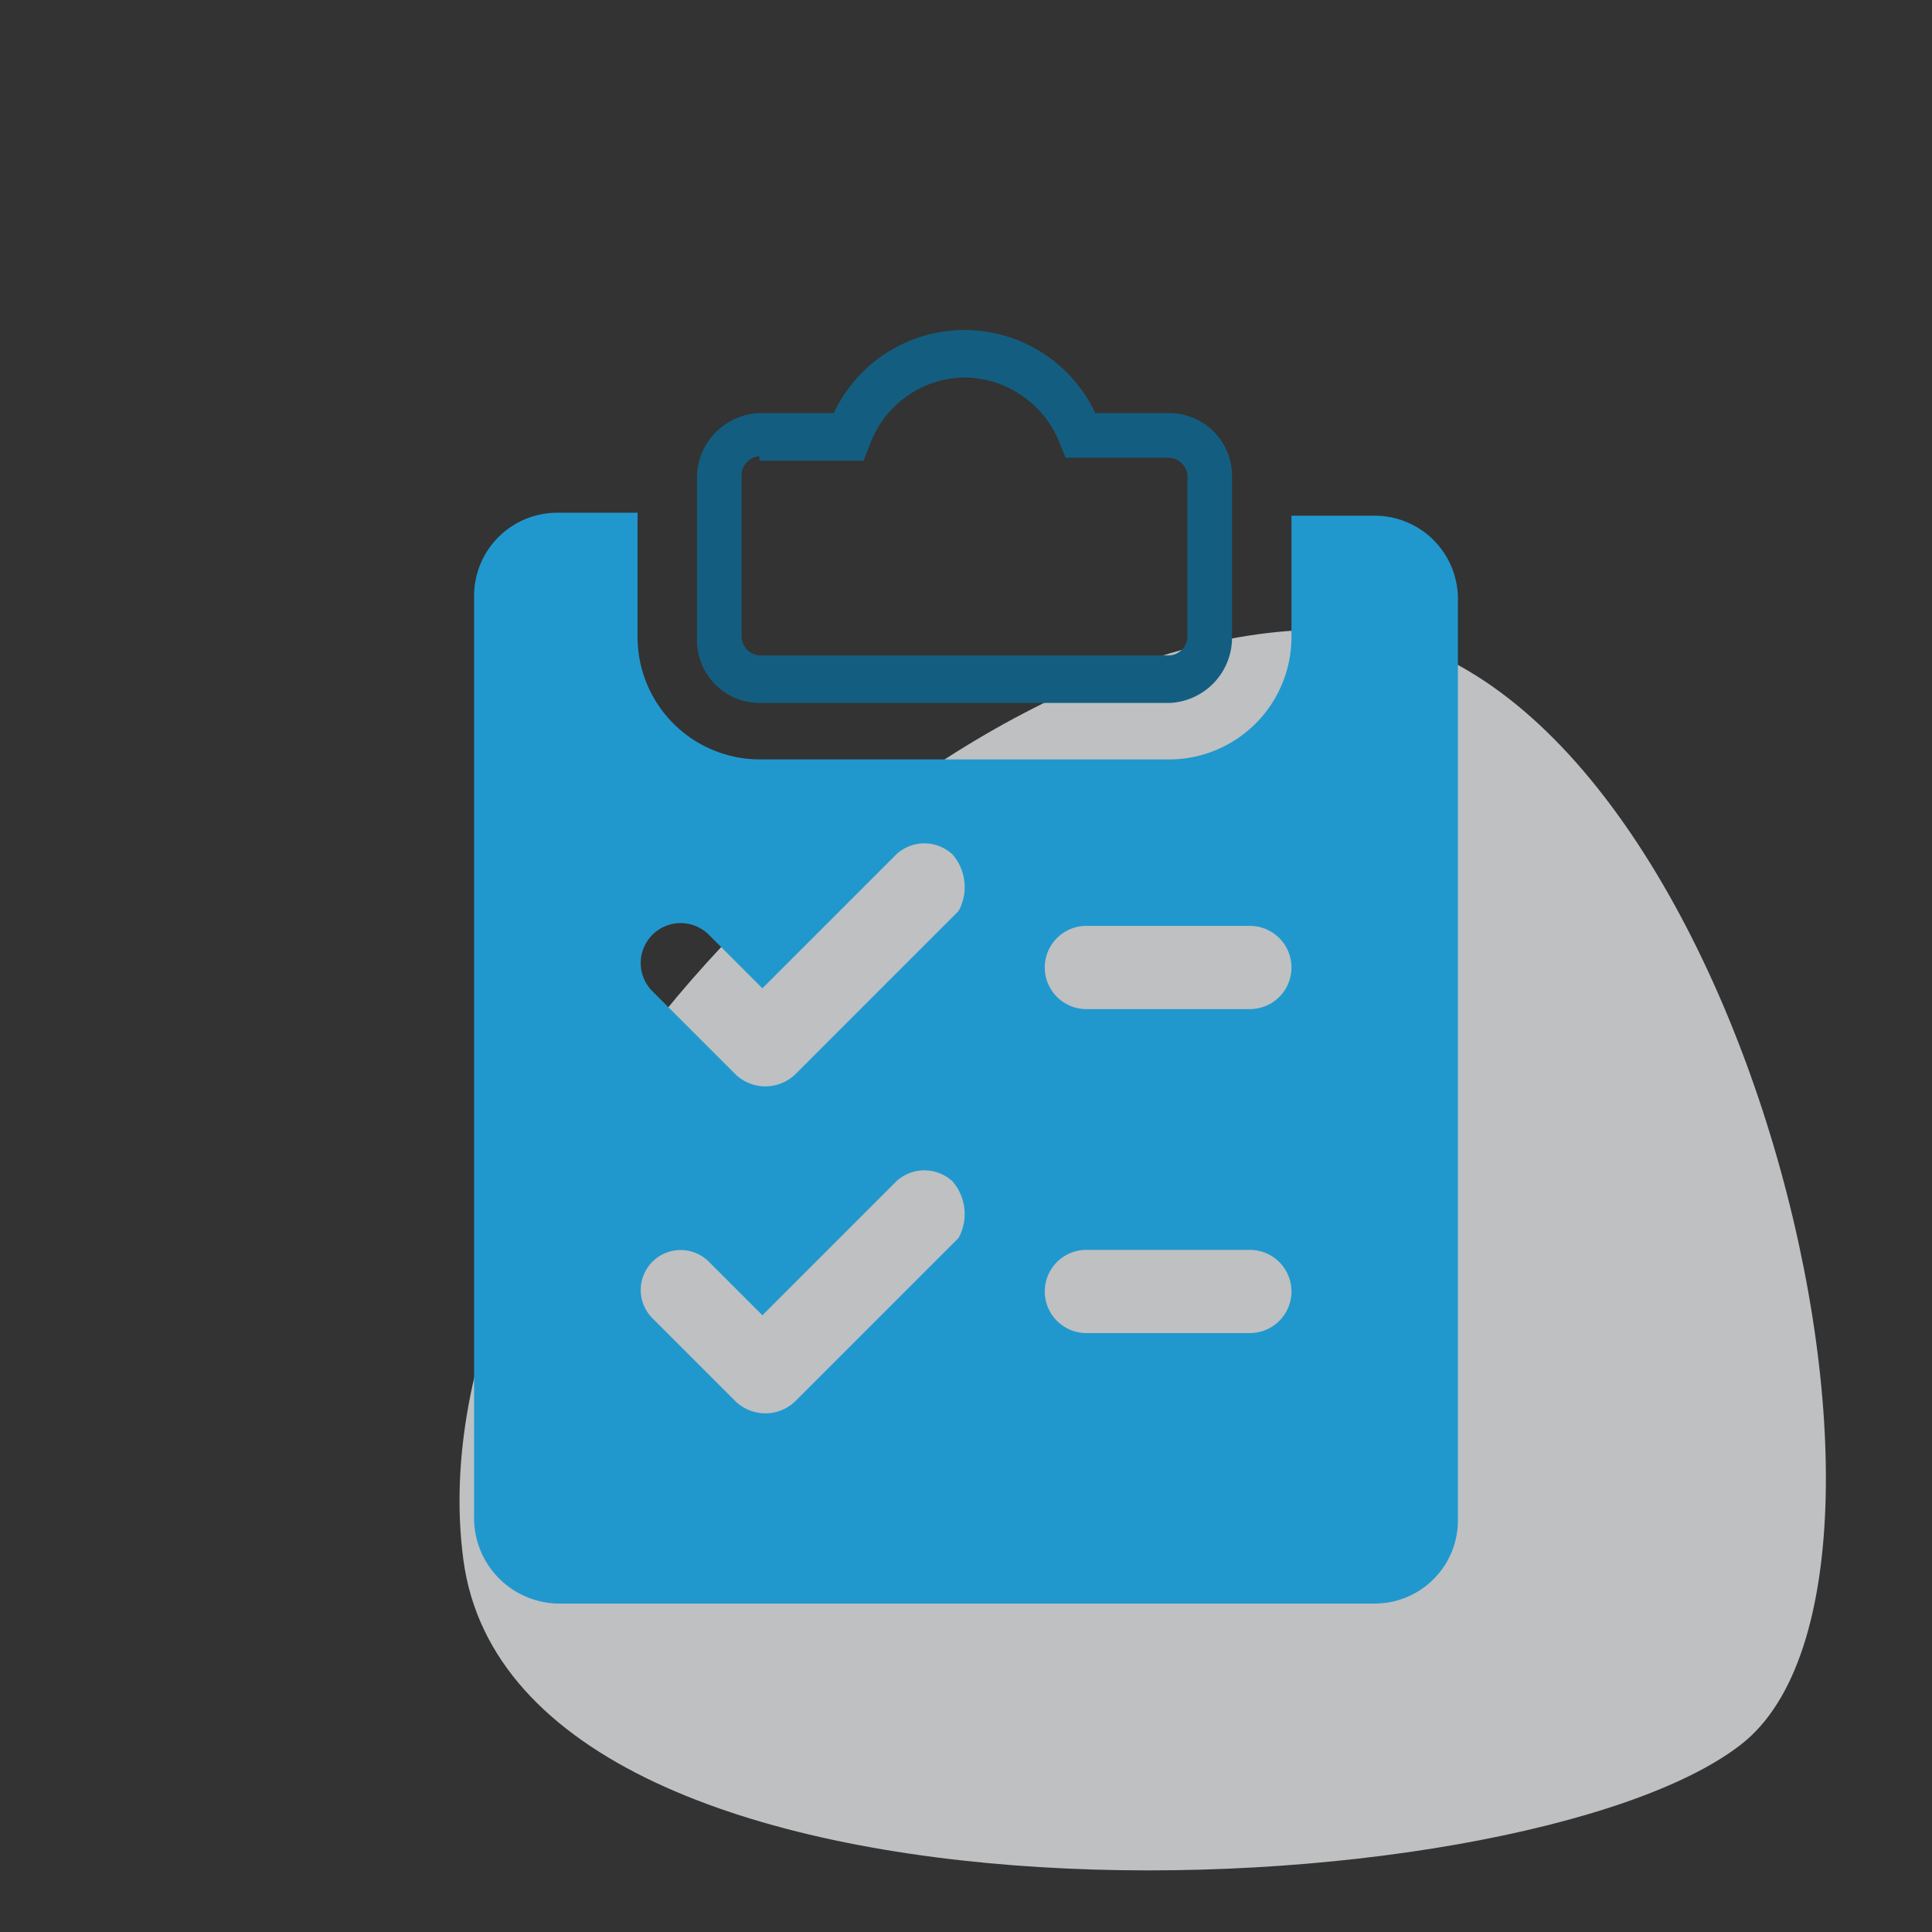 <svg xmlns="http://www.w3.org/2000/svg" viewBox="0 0 65 65"><rect x="0" y="0" width="65" height="65" fill="#333333" stroke="none"/><defs><style>.cls-1{fill:#eceef1;opacity:0.75;isolation:isolate;}.cls-2{fill:#135e80;}.cls-3{fill:#2098ce;}</style></defs><title>Requirements</title><g id="Requirements"><path class="cls-1" d="M58.59,58.68c7.4-5.8-.5-37.5-14-37.5s-30.8,17.8-29,31.3S51.19,64.48,58.59,58.68Z"/><path class="cls-2" d="M39.35,23.65H25.55a2.11,2.11,0,0,1-2.1-2.1V16a2.18,2.18,0,0,1,2.1-2.1h2.5a4.86,4.86,0,0,1,8.8,0h2.5a2.11,2.11,0,0,1,2.1,2.1v5.5A2.2,2.2,0,0,1,39.35,23.65Zm-13.8-8.3a.65.65,0,0,0-.6.6v5.5a.65.65,0,0,0,.6.6h13.8a.65.65,0,0,0,.6-.6V16a.65.65,0,0,0-.6-.6h-3.5l-.2-.5a3.48,3.48,0,0,0-3.2-2.2,3.43,3.43,0,0,0-3.2,2.3l-.2.5h-3.5Z"/><path class="cls-3" d="M21.45,17.35v4.1a4.12,4.12,0,0,0,4.1,4.1h13.8a4.12,4.12,0,0,0,4.1-4.1v-4.1h2.8a2.8,2.8,0,0,1,2.8,2.8v31a2.8,2.8,0,0,1-2.8,2.8H18.75a2.88,2.88,0,0,1-2.8-2.9v-31a2.8,2.8,0,0,1,2.8-2.8h2.7Zm10.6,22.4a1.39,1.39,0,0,0-1.9,0l-4.5,4.5-1.8-1.8a1.34,1.34,0,0,0-1.9,1.9l2.8,2.8a1.45,1.45,0,0,0,2,0l5.5-5.5A1.68,1.68,0,0,0,32.05,39.75Zm10,2.3h-5.5a1.4,1.4,0,0,0,0,2.8h5.5a1.4,1.4,0,0,0,0-2.8Zm-10-13.3a1.39,1.39,0,0,0-1.9,0l-4.5,4.5-1.8-1.8a1.34,1.34,0,1,0-1.9,1.9l2.8,2.8a1.45,1.45,0,0,0,2,0l5.5-5.5A1.68,1.68,0,0,0,32.05,28.75Zm10,2.4h-5.5a1.4,1.4,0,1,0,0,2.8h5.5a1.4,1.4,0,1,0,0-2.8Z"/></g></svg>